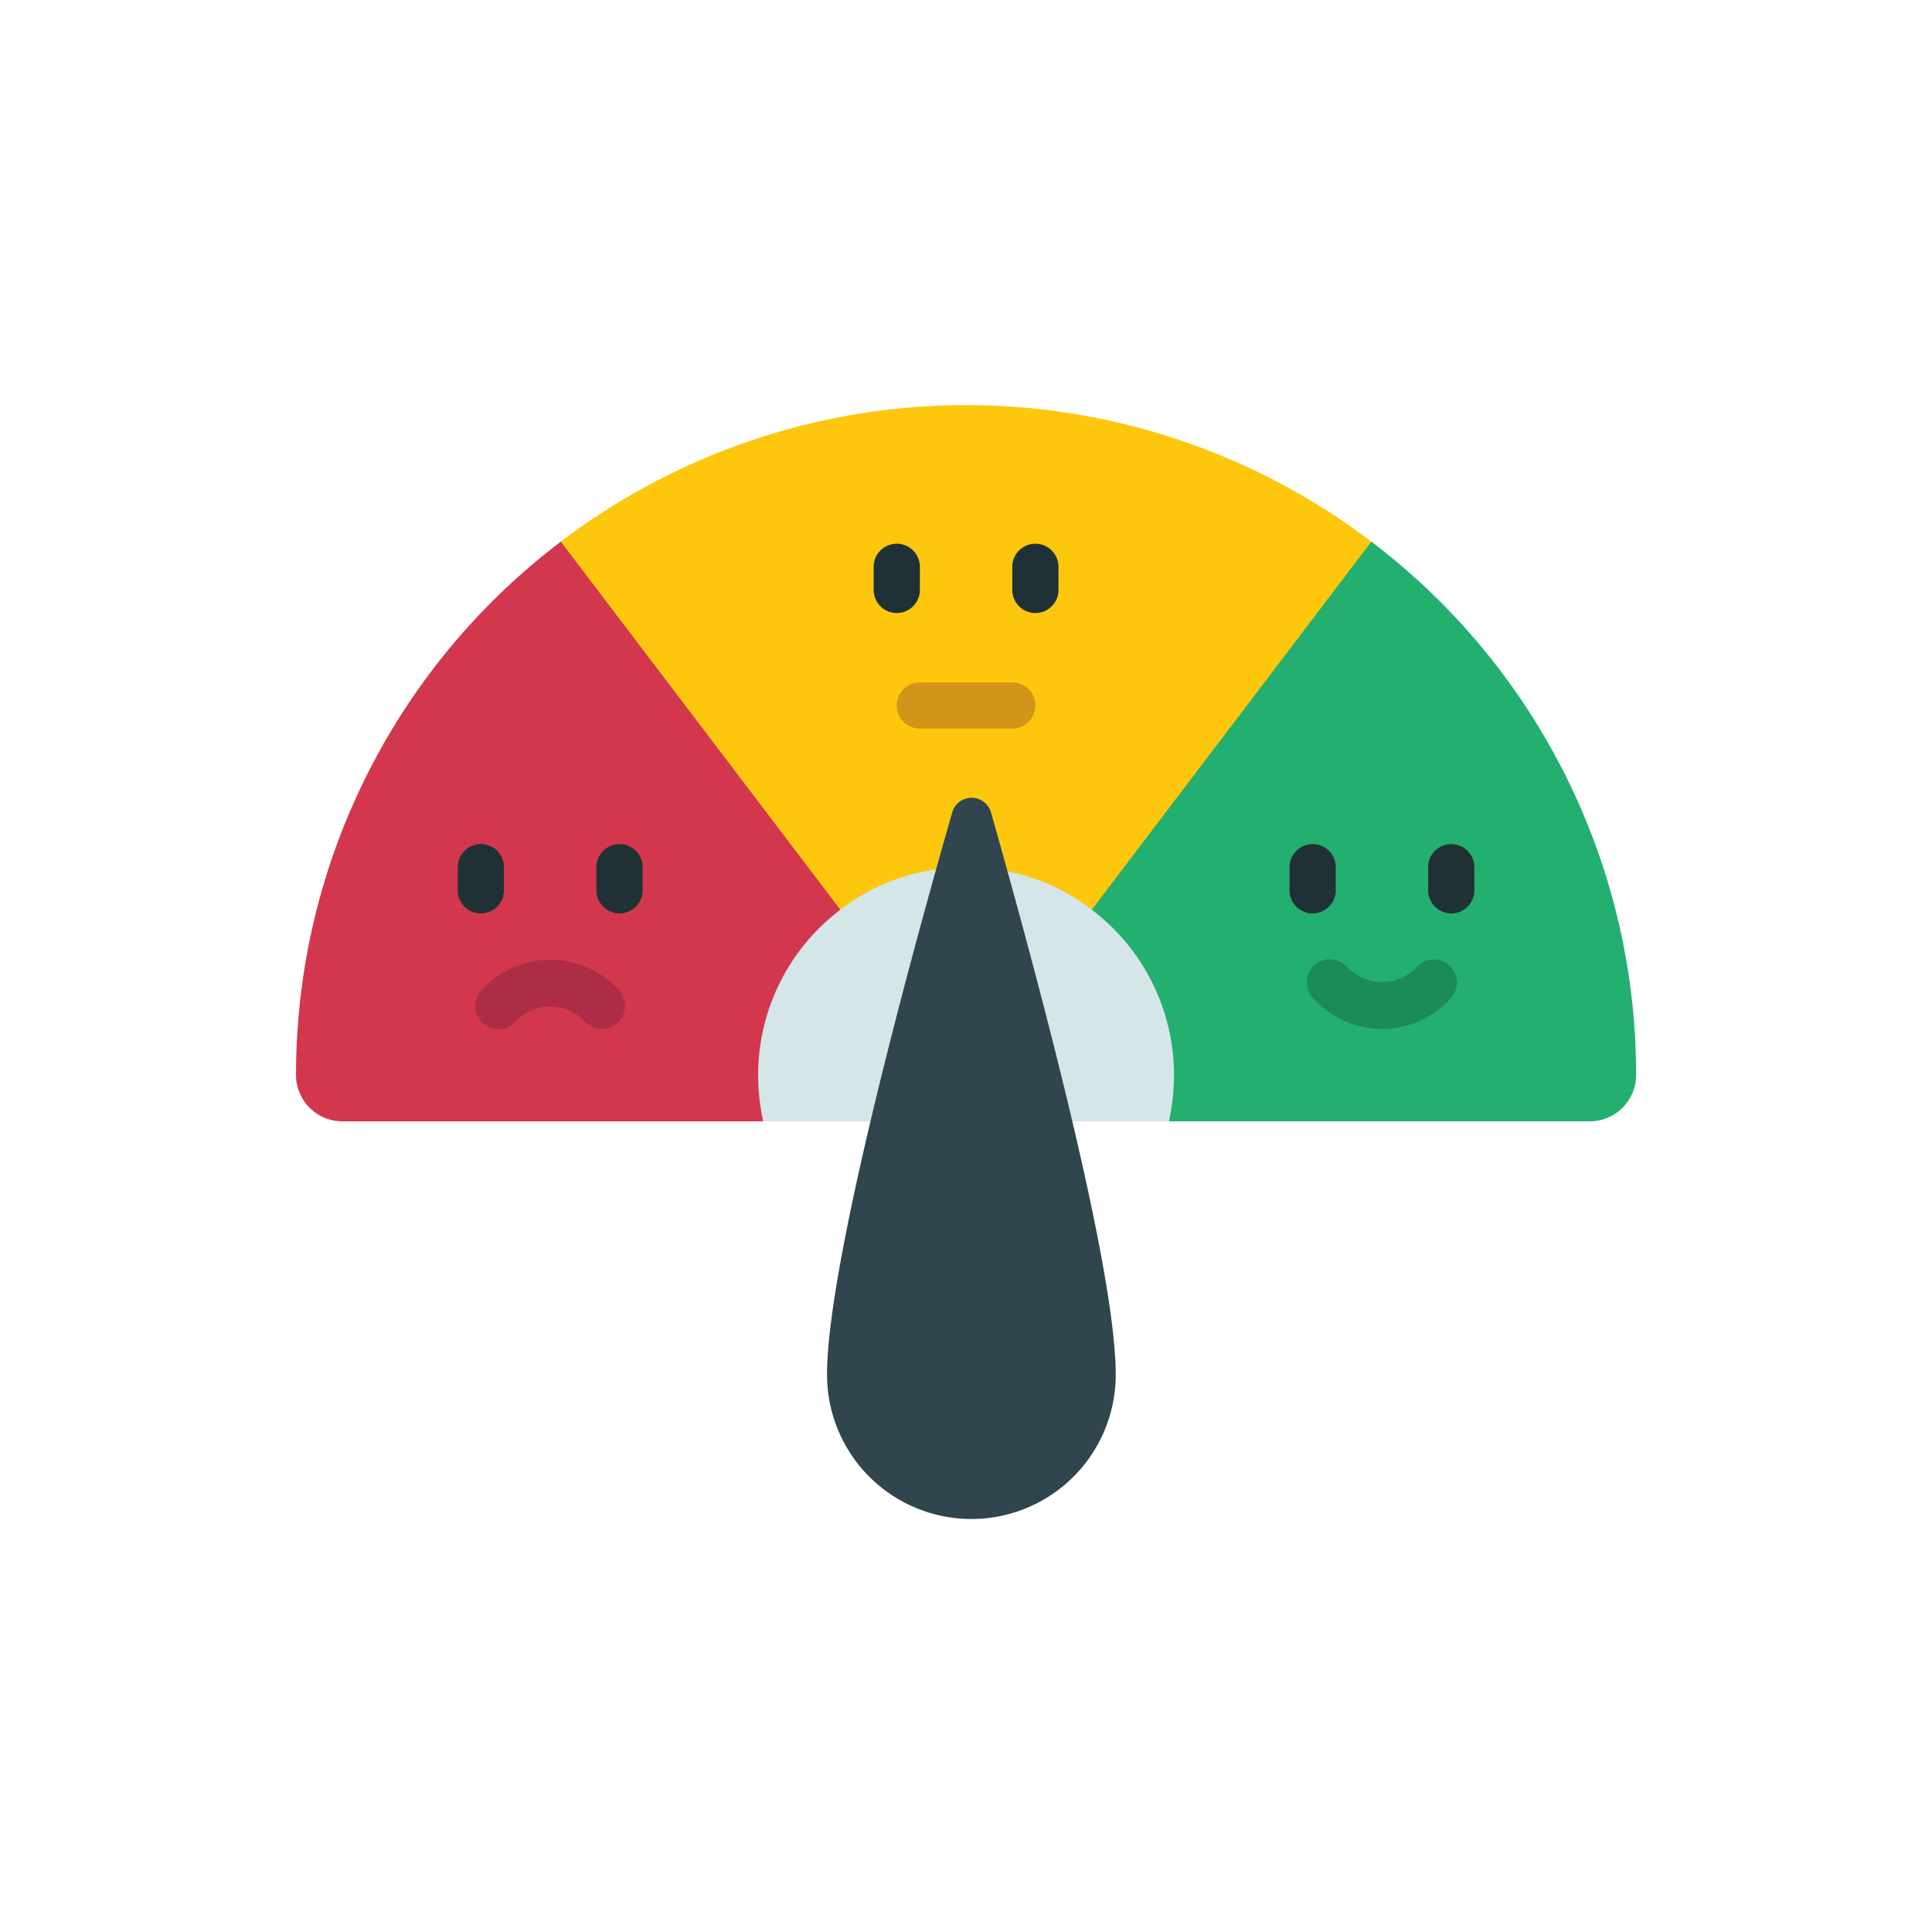 <svg xmlns="http://www.w3.org/2000/svg" width="123.999" height="124" viewBox="0 0 123.999 124">
  <g id="Grupo_1075192" data-name="Grupo 1075192" transform="translate(6278 -14097.555)">
    <g id="Grupo_1073517" data-name="Grupo 1073517" transform="translate(-6703.438 6599.084)" opacity="0">
      <g id="Grupo_1015374" data-name="Grupo 1015374" transform="translate(425.437 7498.471)">
        <g id="Grupo_1015448" data-name="Grupo 1015448" transform="translate(0 0)">
          <g id="Grupo_1014855" data-name="Grupo 1014855" transform="translate(0)">
            <path id="Unión_12" data-name="Unión 12" d="M62,0A62,62,0,1,1,0,62,62,62,0,0,1,62,0Z" fill="#fff"/>
          </g>
        </g>
      </g>
    </g>
    <g id="escala-de-satisfaccion" transform="translate(-6260 14109.555)">
      <path id="Trazado_610957" data-name="Trazado 610957" d="M30.984,57.116H3.966A2.975,2.975,0,0,1,1,54.15,42.909,42.909,0,0,1,17.994,19.91l3.767.133L36.59,40.8l-.652,2.729Z" transform="translate(0 2.854)" fill="#d3374e"/>
      <path id="Trazado_610958" data-name="Trazado 610958" d="M30.4,46.387,12.46,22.764a42.979,42.979,0,0,1,52.02,0l.682,3.1L48.85,46.624l-2.313-.237Z" transform="translate(5.534 0)" fill="#fdc70e"/>
      <path id="Trazado_610959" data-name="Trazado 610959" d="M35.44,43.533,53.383,19.91A42.909,42.909,0,0,1,70.377,54.15a2.975,2.975,0,0,1-2.966,2.966H40.393Z" transform="translate(16.631 2.854)" fill="#23af6f"/>
      <path id="Trazado_610960" data-name="Trazado 610960" d="M47.692,47.307a13.874,13.874,0,0,1-.326,2.966H21.326A13.874,13.874,0,0,1,21,47.307a13.315,13.315,0,0,1,5.28-10.618,12.947,12.947,0,0,1,6.331-2.609h3.47a12.947,12.947,0,0,1,6.332,2.61A13.315,13.315,0,0,1,47.692,47.307Z" transform="translate(9.658 9.697)" fill="#d4e6e7"/>
      <path id="Trazado_610961" data-name="Trazado 610961" d="M45.53,68.015a9.265,9.265,0,0,1-18.53,0c0-7.171,5.491-27.217,8.029-36.065a1.294,1.294,0,0,1,2.5,0C40.039,40.8,45.53,60.844,45.53,68.015Z" transform="translate(8.08 8.212)" fill="#30454d"/>
      <path id="Trazado_610962" data-name="Trazado 610962" d="M27.483,24.449A1.483,1.483,0,0,1,26,22.966V21.483a1.483,1.483,0,1,1,2.966,0v1.483A1.483,1.483,0,0,1,27.483,24.449Z" transform="translate(12.073 2.897)" fill="#203135"/>
      <path id="Trazado_610963" data-name="Trazado 610963" d="M33.483,24.449A1.483,1.483,0,0,1,32,22.966V21.483a1.483,1.483,0,0,1,2.966,0v1.483A1.483,1.483,0,0,1,33.483,24.449Z" transform="translate(14.97 2.897)" fill="#203135"/>
      <path id="Trazado_610964" data-name="Trazado 610964" d="M34.415,28.966H28.483a1.483,1.483,0,0,1,0-2.966h5.932a1.483,1.483,0,1,1,0,2.966Z" transform="translate(12.555 5.795)" fill="#d39518"/>
      <path id="Trazado_610965" data-name="Trazado 610965" d="M45.483,37.449A1.483,1.483,0,0,1,44,35.966V34.483a1.483,1.483,0,0,1,2.966,0v1.483A1.483,1.483,0,0,1,45.483,37.449Z" transform="translate(20.765 9.175)" fill="#203135"/>
      <path id="Trazado_610966" data-name="Trazado 610966" d="M51.483,37.449A1.483,1.483,0,0,1,50,35.966V34.483a1.483,1.483,0,0,1,2.966,0v1.483A1.483,1.483,0,0,1,51.483,37.449Z" transform="translate(23.662 9.175)" fill="#203135"/>
      <path id="Trazado_610967" data-name="Trazado 610967" d="M49.563,42.449a5.932,5.932,0,0,1-4.42-1.977,1.483,1.483,0,1,1,2.209-1.978,3.064,3.064,0,0,0,4.422,0,1.483,1.483,0,1,1,2.21,1.978,5.932,5.932,0,0,1-4.421,1.977Z" transform="translate(21.134 11.59)" fill="#1b8c56"/>
      <path id="Trazado_610968" data-name="Trazado 610968" d="M9.483,37.449A1.483,1.483,0,0,1,8,35.966V34.483a1.483,1.483,0,0,1,2.966,0v1.483A1.483,1.483,0,0,1,9.483,37.449Z" transform="translate(3.38 9.175)" fill="#203135"/>
      <path id="Trazado_610969" data-name="Trazado 610969" d="M15.483,37.449A1.483,1.483,0,0,1,14,35.966V34.483a1.483,1.483,0,0,1,2.966,0v1.483A1.483,1.483,0,0,1,15.483,37.449Z" transform="translate(6.278 9.175)" fill="#203135"/>
      <path id="Trazado_610970" data-name="Trazado 610970" d="M16.878,42.449a1.483,1.483,0,0,1-1.1-.492,3.062,3.062,0,0,0-4.425,0,1.483,1.483,0,1,1-2.207-1.981,5.932,5.932,0,0,1,8.838,0,1.483,1.483,0,0,1-1.1,2.474Z" transform="translate(3.749 11.59)" fill="#ad2d46"/>
    </g>
  </g>
</svg>
